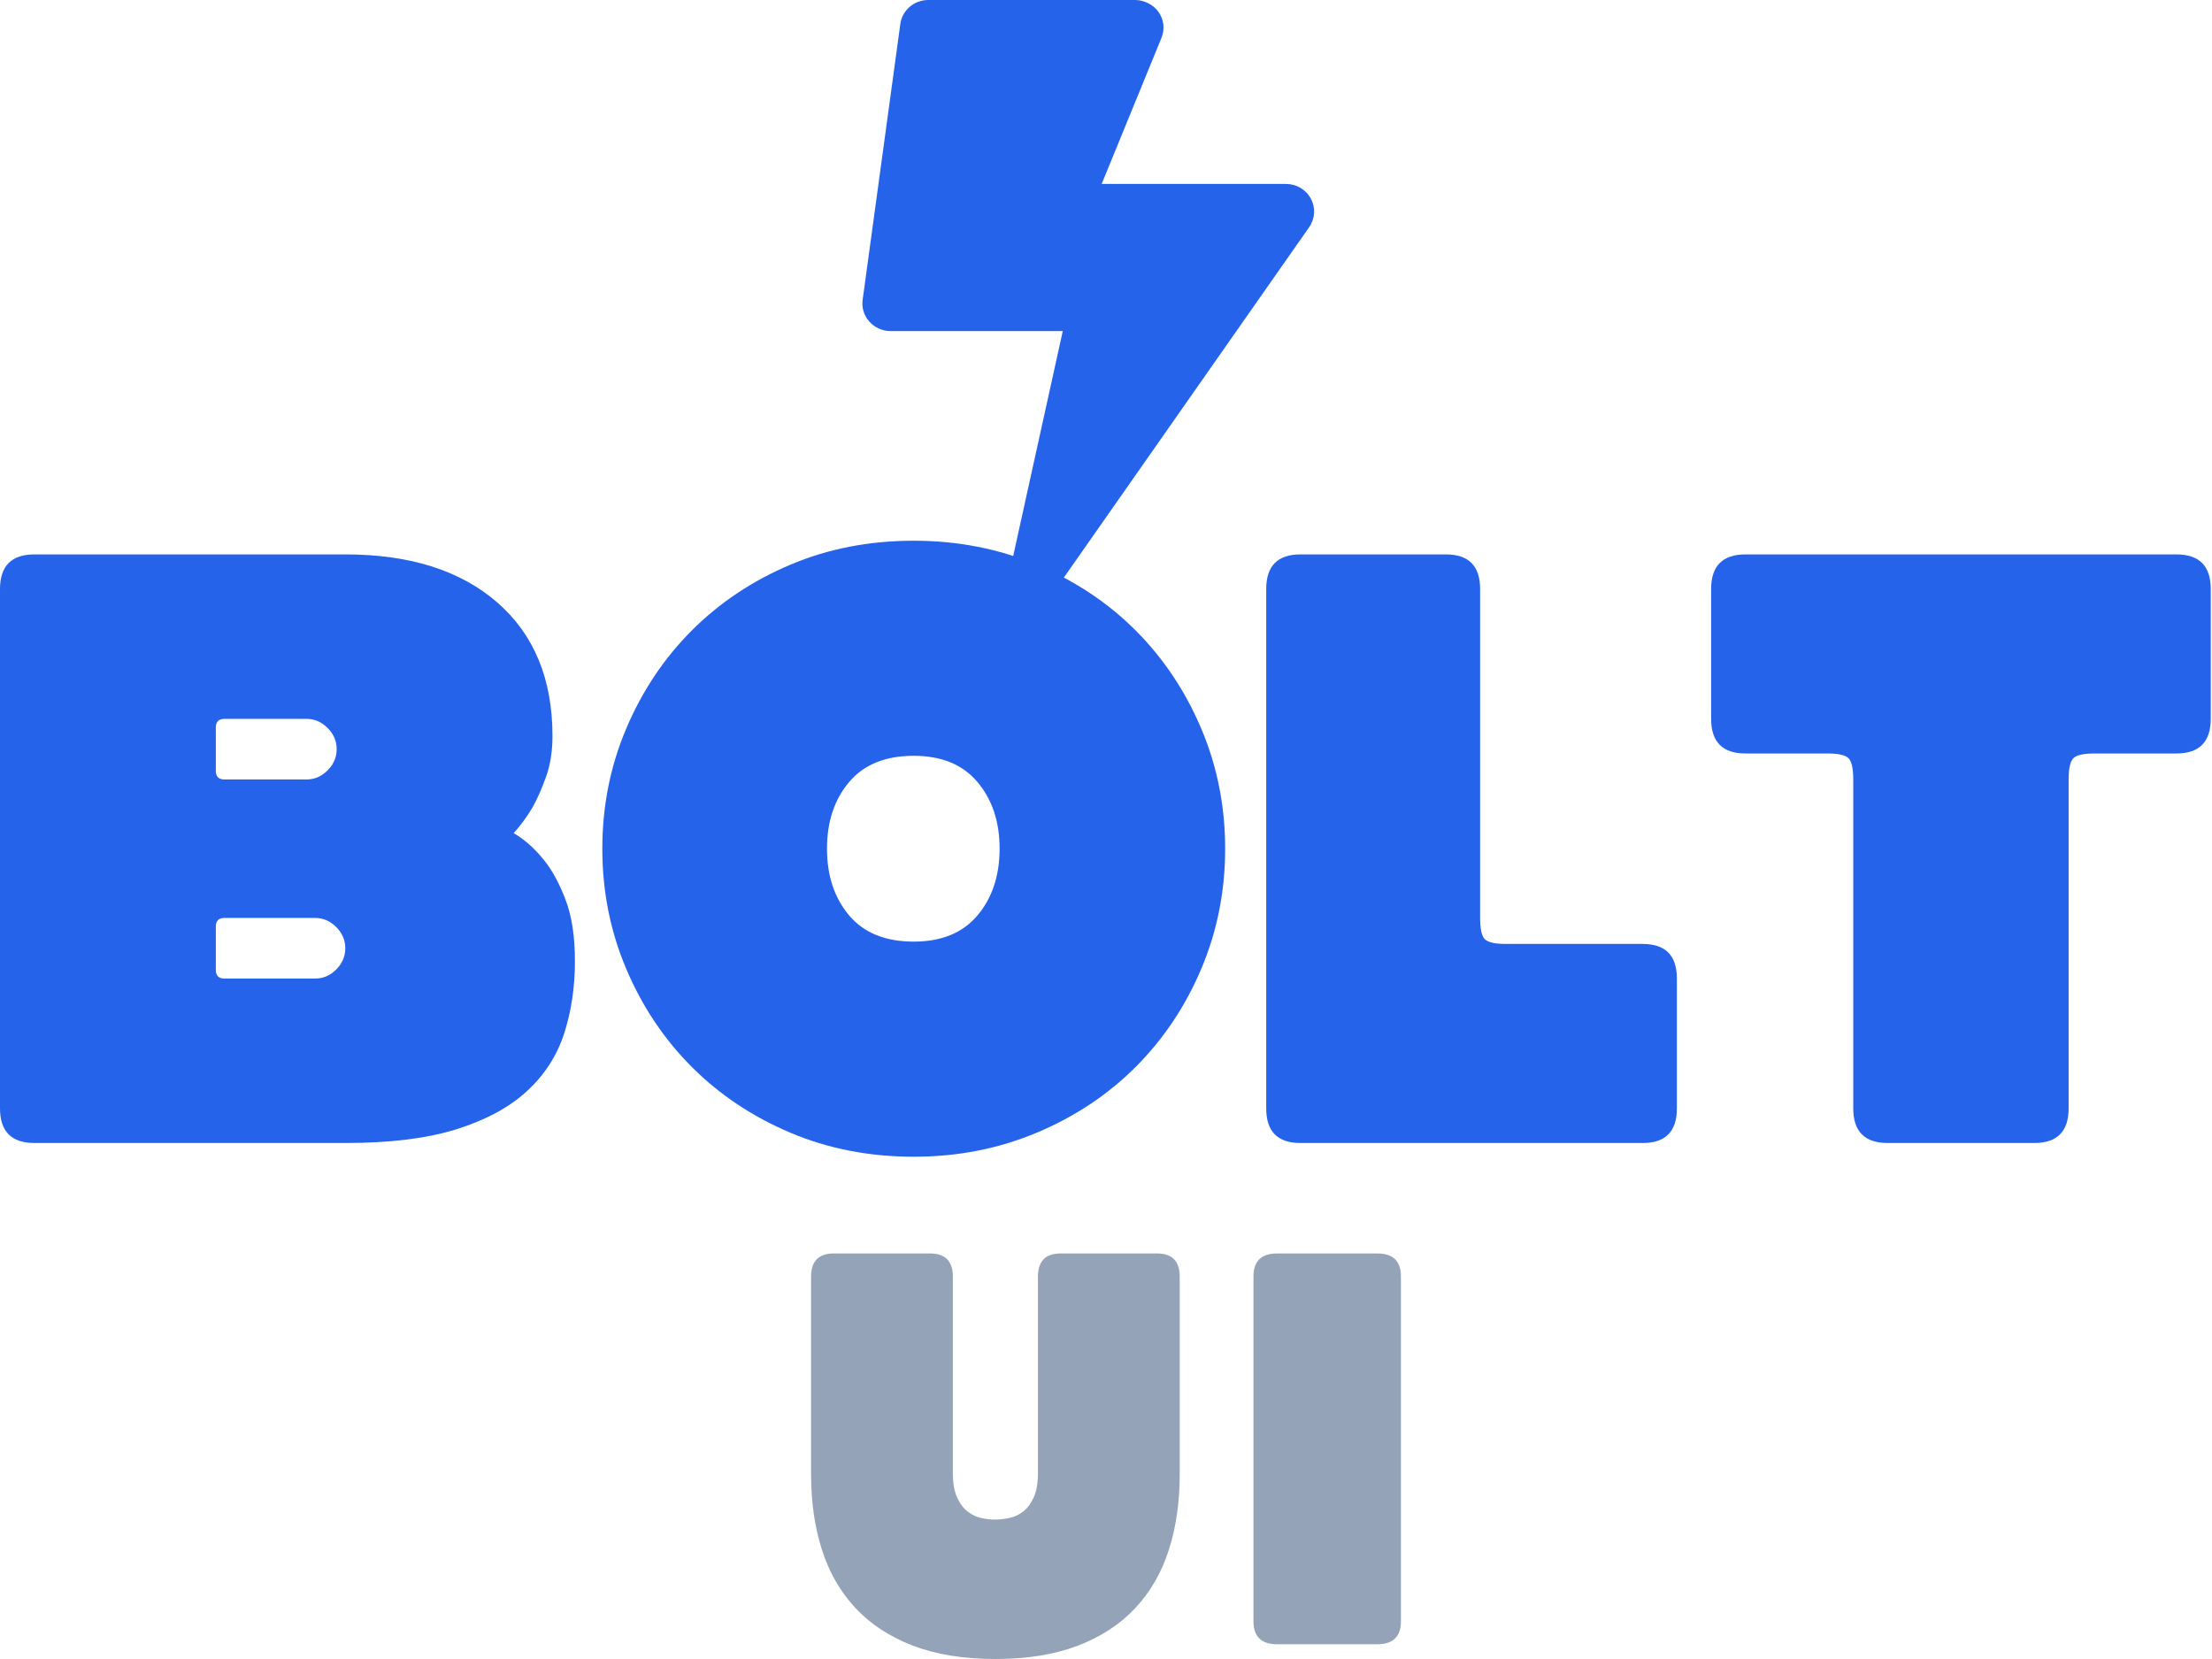 <svg width="60px" height="45px" viewBox="0 0 60 45">
    <g stroke="none" stroke-width="1" fill="none" fill-rule="evenodd">
        <g transform="translate(-18, -26)" fill-rule="nonzero">
            <g transform="translate(18, 26)">
                <path d="M0.937,31.004 C0.312,31.004 0,30.691 0,30.065 L0,15.977 C0,15.351 0.312,15.038 0.937,15.038 L9.366,15.038 C11.115,15.038 12.488,15.472 13.488,16.341 C14.487,17.21 14.986,18.419 14.986,19.969 C14.986,20.376 14.928,20.744 14.811,21.072 C14.693,21.401 14.572,21.675 14.448,21.894 C14.291,22.16 14.12,22.395 13.932,22.598 C14.229,22.771 14.502,23.013 14.752,23.326 C14.971,23.592 15.166,23.949 15.337,24.395 C15.509,24.841 15.595,25.4 15.595,26.073 C15.595,26.778 15.497,27.431 15.302,28.034 C15.107,28.637 14.771,29.157 14.295,29.595 C13.819,30.034 13.183,30.378 12.387,30.629 C11.591,30.879 10.584,31.004 9.366,31.004 L0.937,31.004 Z M8.313,21.143 C8.531,21.143 8.722,21.061 8.886,20.896 C9.05,20.732 9.132,20.54 9.132,20.321 C9.132,20.102 9.05,19.91 8.886,19.746 C8.722,19.581 8.531,19.499 8.313,19.499 L6.088,19.499 C5.932,19.499 5.854,19.577 5.854,19.734 L5.854,20.908 C5.854,21.064 5.932,21.143 6.088,21.143 L8.313,21.143 Z M8.547,26.543 C8.765,26.543 8.957,26.461 9.12,26.297 C9.284,26.132 9.366,25.94 9.366,25.721 C9.366,25.502 9.284,25.31 9.12,25.146 C8.957,24.982 8.765,24.899 8.547,24.899 L6.088,24.899 C5.932,24.899 5.854,24.978 5.854,25.134 L5.854,26.308 C5.854,26.465 5.932,26.543 6.088,26.543 L8.547,26.543 Z" id="b" fill="#2563EB"></path>
                <path d="M16.338,23.021 C16.338,21.87 16.553,20.785 16.985,19.766 C17.416,18.747 18.008,17.86 18.761,17.105 C19.514,16.351 20.404,15.756 21.432,15.32 C22.459,14.884 23.577,14.667 24.785,14.667 C25.977,14.667 27.091,14.884 28.126,15.32 C29.161,15.756 30.056,16.351 30.808,17.105 C31.561,17.86 32.154,18.747 32.585,19.766 C33.016,20.785 33.232,21.87 33.232,23.021 C33.232,24.172 33.016,25.258 32.585,26.277 C32.154,27.296 31.561,28.182 30.808,28.937 C30.056,29.691 29.161,30.286 28.126,30.722 C27.091,31.158 25.977,31.376 24.785,31.376 C23.577,31.376 22.459,31.158 21.432,30.722 C20.404,30.286 19.514,29.691 18.761,28.937 C18.008,28.182 17.416,27.296 16.985,26.277 C16.553,25.258 16.338,24.172 16.338,23.021 Z M22.432,23.021 C22.432,23.752 22.632,24.355 23.032,24.83 C23.432,25.304 24.016,25.541 24.785,25.541 C25.538,25.541 26.114,25.304 26.514,24.83 C26.914,24.355 27.114,23.752 27.114,23.021 C27.114,22.29 26.914,21.687 26.514,21.213 C26.114,20.738 25.538,20.501 24.785,20.501 C24.016,20.501 23.432,20.738 23.032,21.213 C22.632,21.687 22.432,22.29 22.432,23.021 Z" id="o" fill="#2563EB"></path>
                <path d="M44.557,25.604 C45.176,25.604 45.485,25.917 45.485,26.543 L45.485,30.065 C45.485,30.691 45.176,31.004 44.557,31.004 L35.274,31.004 C34.655,31.004 34.346,30.691 34.346,30.065 L34.346,15.977 C34.346,15.351 34.655,15.038 35.274,15.038 L39.219,15.038 C39.838,15.038 40.148,15.351 40.148,15.977 L40.148,24.899 C40.148,25.197 40.19,25.389 40.275,25.475 C40.36,25.561 40.55,25.604 40.844,25.604 L44.557,25.604 Z" id="l" fill="#2563EB"></path>
                <path d="M47.348,20.438 C46.725,20.438 46.414,20.125 46.414,19.499 L46.414,15.977 C46.414,15.351 46.725,15.038 47.348,15.038 L59.032,15.038 C59.655,15.038 59.966,15.351 59.966,15.977 L59.966,19.499 C59.966,20.125 59.655,20.438 59.032,20.438 L56.812,20.438 C56.516,20.438 56.325,20.481 56.239,20.567 C56.154,20.654 56.111,20.845 56.111,21.143 L56.111,30.065 C56.111,30.691 55.799,31.004 55.176,31.004 L51.204,31.004 C50.581,31.004 50.269,30.691 50.269,30.065 L50.269,21.143 C50.269,20.845 50.226,20.654 50.141,20.567 C50.055,20.481 49.864,20.438 49.568,20.438 L47.348,20.438 Z" id="t" fill="#2563EB"></path>
                <g id="ui" transform="translate(22, 34)" fill="#94A3B8">
                    <path d="M3.846,5.957 C3.846,6.23 3.885,6.451 3.962,6.619 C4.038,6.787 4.136,6.916 4.254,7.005 C4.372,7.094 4.495,7.152 4.623,7.178 C4.751,7.205 4.872,7.218 4.985,7.218 C5.097,7.218 5.223,7.205 5.362,7.178 C5.5,7.152 5.628,7.094 5.746,7.005 C5.864,6.916 5.962,6.787 6.038,6.619 C6.115,6.451 6.154,6.23 6.154,5.957 L6.154,0.63 C6.154,0.21 6.359,0 6.769,0 L9.385,0 C9.795,0 10,0.21 10,0.63 L10,5.989 C10,6.734 9.903,7.415 9.708,8.029 C9.513,8.644 9.21,9.172 8.8,9.613 C8.39,10.054 7.869,10.396 7.238,10.638 C6.608,10.879 5.862,11 5,11 C4.138,11 3.392,10.879 2.762,10.638 C2.131,10.396 1.61,10.054 1.2,9.613 C0.79,9.172 0.487,8.644 0.292,8.029 C0.097,7.415 0,6.734 0,5.989 L0,0.63 C0,0.21 0.205,0 0.615,0 L3.231,0 C3.641,0 3.846,0.21 3.846,0.63 L3.846,5.957 Z" id="Path"></path>
                    <path d="M16,9.976 C16,10.392 15.787,10.6 15.36,10.6 L12.64,10.6 C12.213,10.6 12,10.392 12,9.976 L12,0.624 C12,0.208 12.213,0 12.64,0 L15.36,0 C15.787,0 16,0.208 16,0.624 L16,9.976 Z" id="Path"></path>
                </g>
                <path d="M35.556,5.389 C35.426,5.142 35.164,4.989 34.88,4.989 L29.883,4.989 L31.505,1.026 C31.6,0.796 31.571,0.534 31.428,0.328 C31.286,0.122 31.022,0 30.796,0 L25.179,0 C24.795,0 24.471,0.278 24.421,0.65 L23.399,8.134 C23.369,8.348 23.436,8.563 23.582,8.725 C23.727,8.887 23.938,8.981 24.158,8.981 L28.827,8.981 L27.493,15.034 C27.417,15.384 27.604,15.737 27.94,15.879 C28.038,15.948 28.141,15.966 28.243,15.966 C28.489,15.966 28.728,15.849 28.875,15.641 L35.512,6.161 C35.671,5.931 35.691,5.635 35.556,5.389 Z" id="bolt" fill="#2563EB"></path>
            </g>
        </g>
    </g>
</svg>